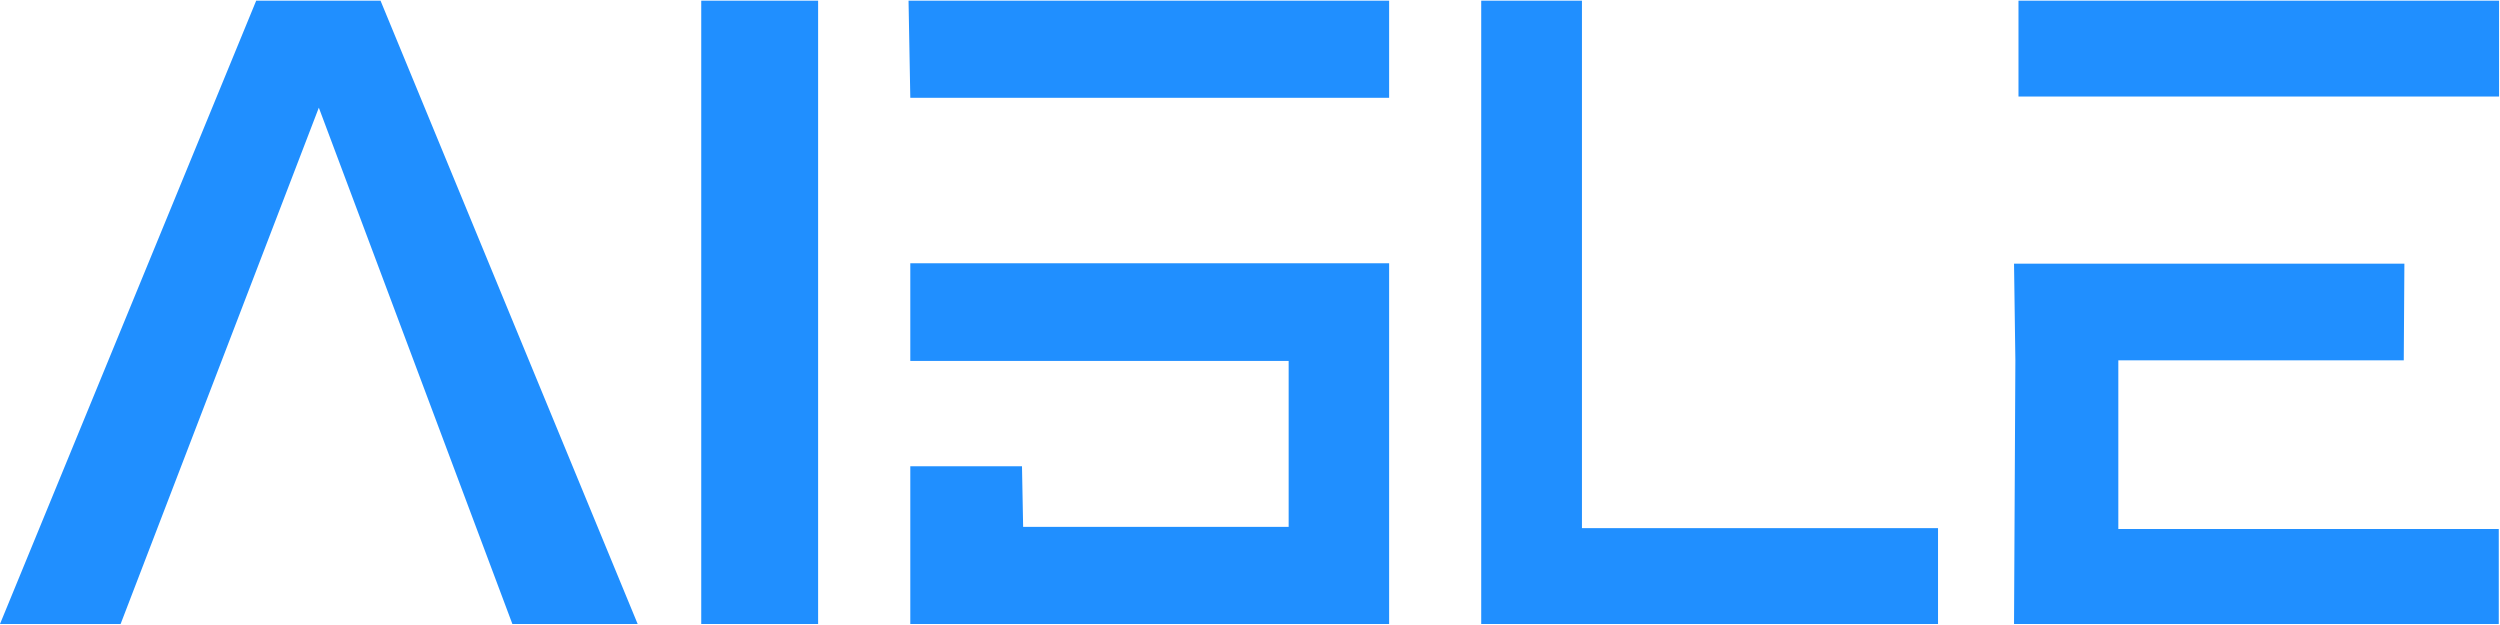 <svg xmlns="http://www.w3.org/2000/svg" width="2000" height="500">
  <path fill="#208fff" fill-rule="evenodd" d="M204.95.559h99.484L510.132 499.188H409.9L255.066 86.138 96.491 499.188H0zm356.045 0h93.499V499.188h-93.499zm550.308 0V78.236H728.241L726.834.559h384.469zm0 210.049v288.58H728.241V373.018l89.352-0.0.914 48.454h212.415v-132.74H728.241v-78.124h383.062zM1184.971.559h80.587V422.499h284.863v76.689h-365.45zm814.285-.004V77.233h-384.468V.555h384.468zM1612.293 288.286l-1.07-77.373h312.292l-.502 77.373h-228.351v134.901H1999.011v76.001h-387.788l1.07-210.902z"/>
</svg>